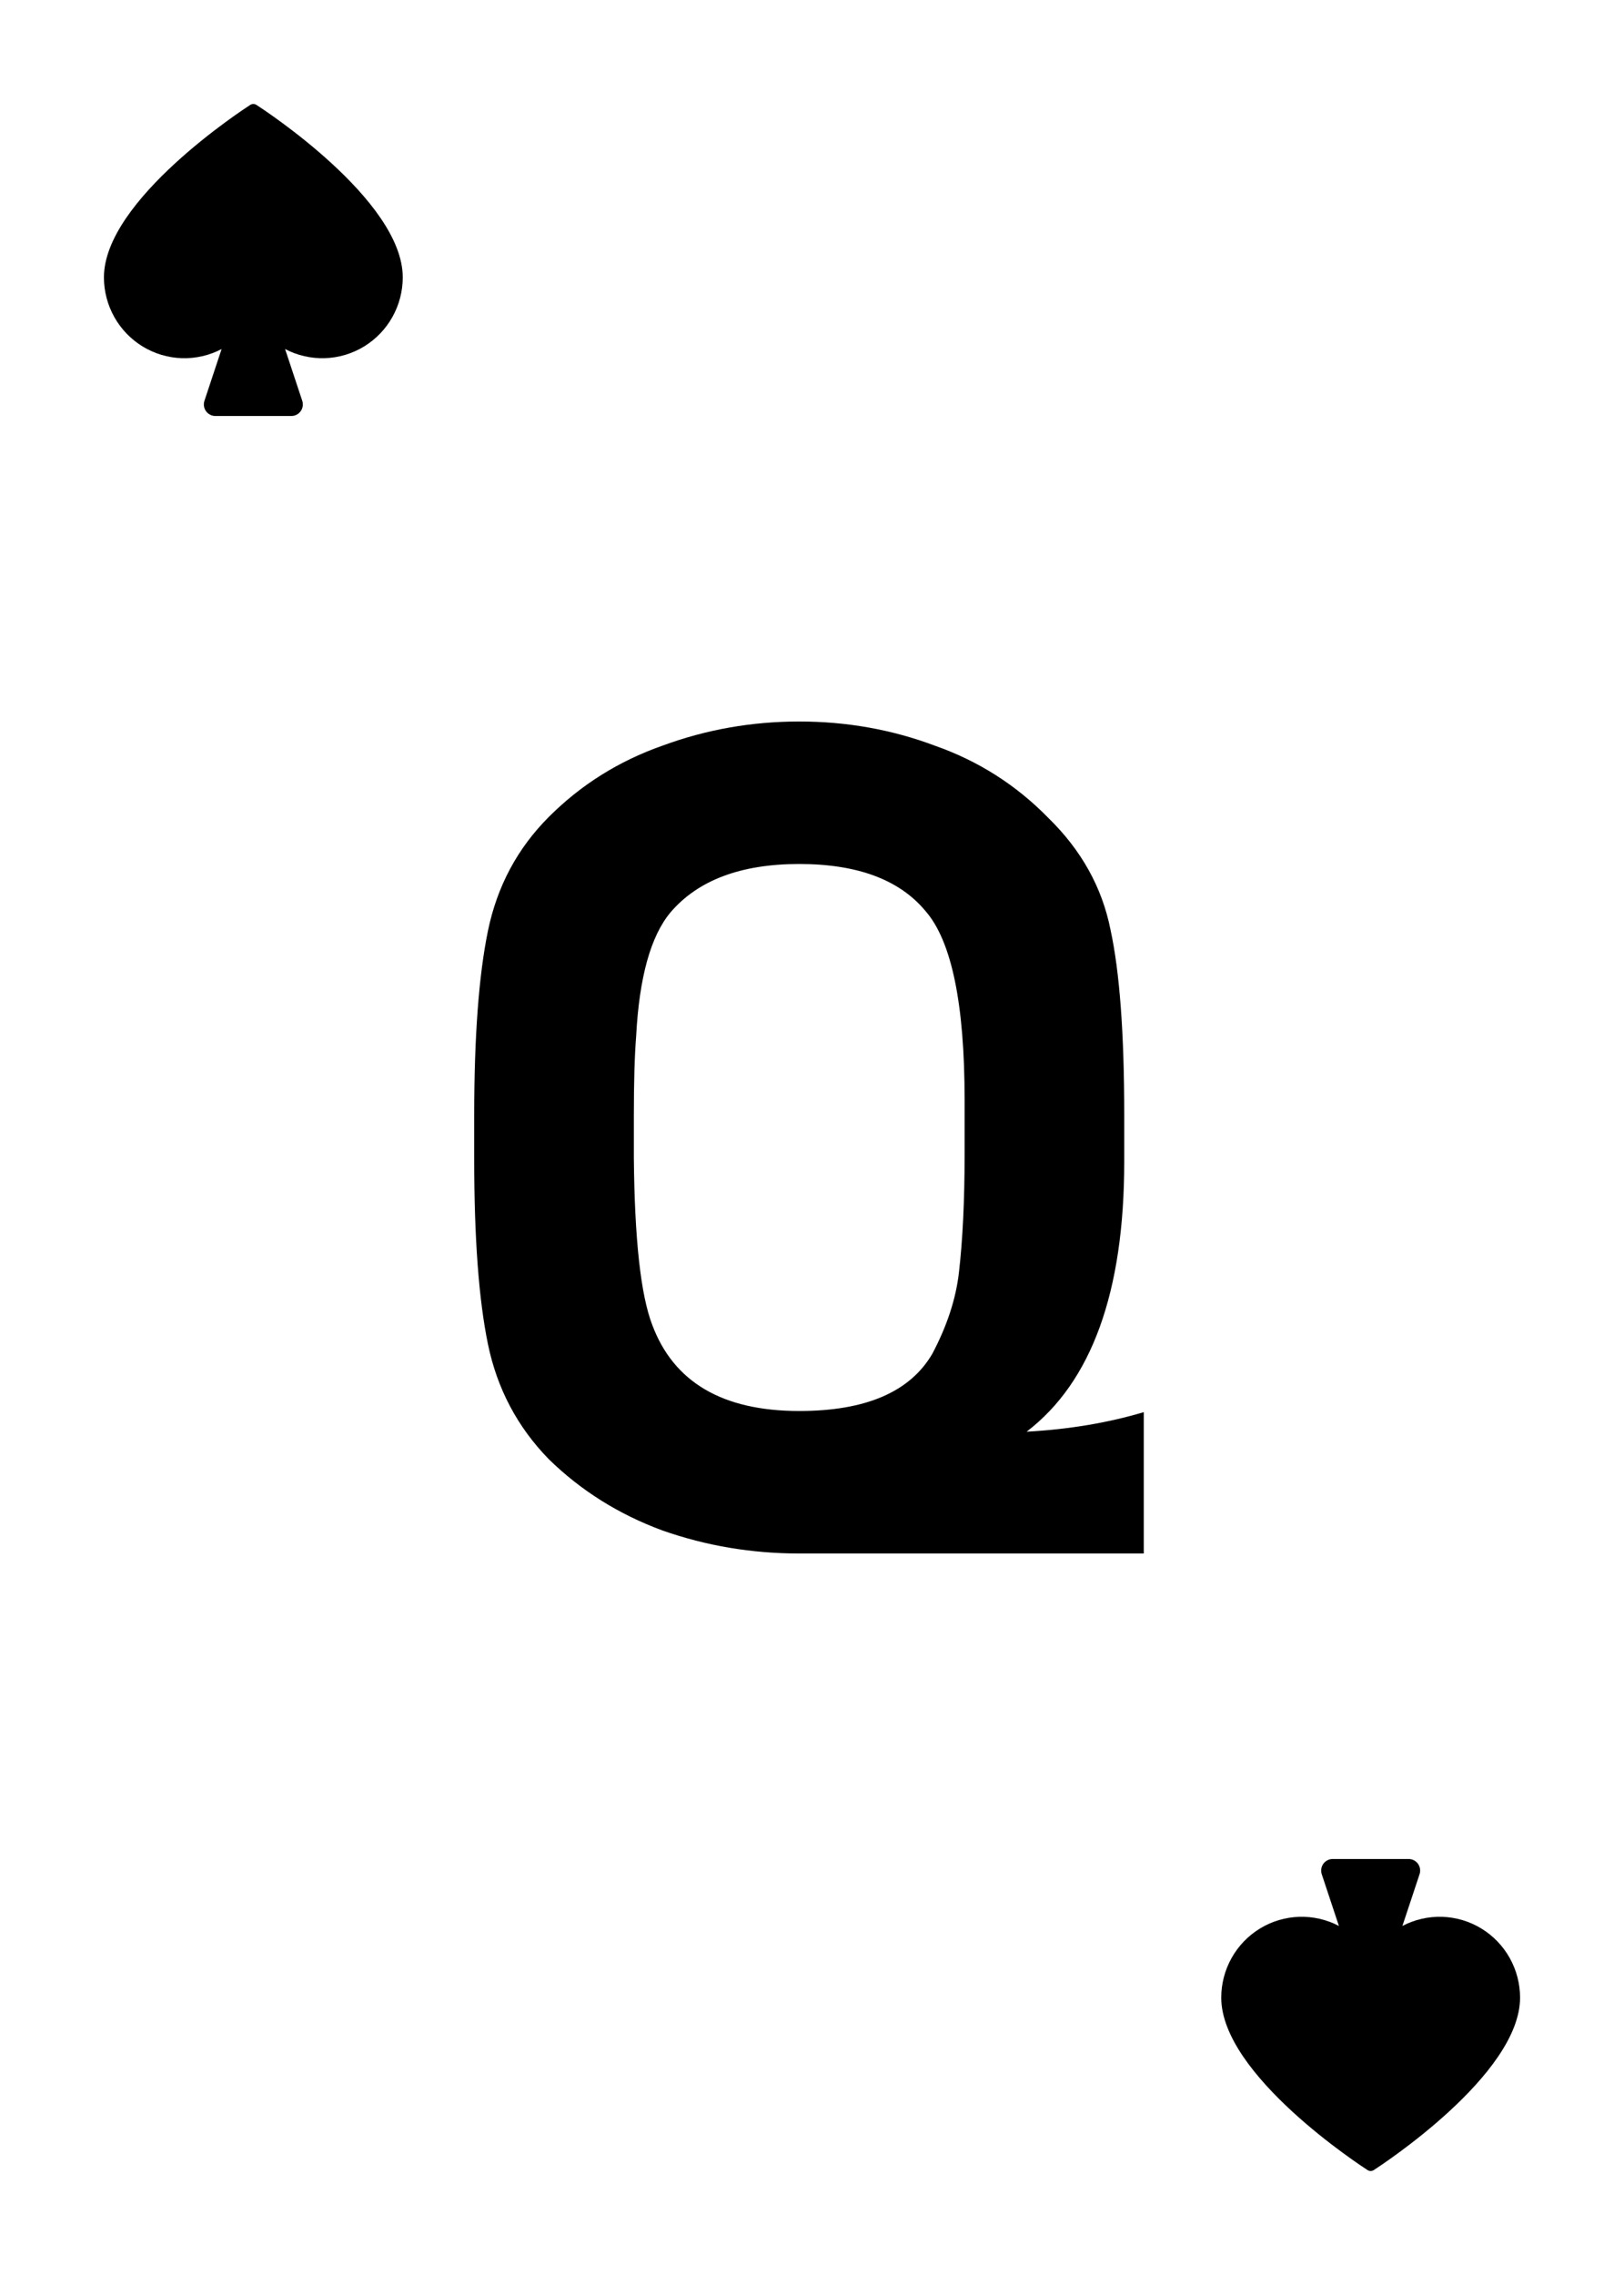 <svg width="250" height="350" viewBox="0 0 250 350" fill="none" xmlns="http://www.w3.org/2000/svg">
<rect width="250" height="350" fill="white"/>
<path d="M173.066 171.464V178.713C173.066 198.75 168.057 212.599 158.039 220.26C164.521 219.906 170.532 218.904 176.072 217.254V239H123.033C115.726 239 108.713 237.821 101.994 235.464C95.276 232.989 89.442 229.335 84.492 224.503C79.659 219.552 76.536 213.659 75.121 206.823C73.707 199.987 73 190.499 73 178.359V171.641C73 159.501 73.707 150.013 75.121 143.177C76.536 136.341 79.659 130.506 84.492 125.674C89.442 120.724 95.276 117.07 101.994 114.713C108.713 112.238 115.726 111 123.033 111C130.341 111 137.295 112.238 143.895 114.713C150.613 117.07 156.448 120.783 161.398 125.851C166.466 130.801 169.648 136.518 170.945 143C172.359 149.483 173.066 158.971 173.066 171.464ZM148.492 177.652V169.166C148.492 154.433 146.488 144.768 142.481 140.171C138.473 135.339 131.991 132.923 123.033 132.923C114.076 132.923 107.475 135.398 103.232 140.348C100.168 144.002 98.4 150.366 97.928 159.442C97.692 162.389 97.575 166.455 97.575 171.641V178.182C97.692 190.676 98.635 199.221 100.403 203.818C103.704 212.657 111.247 217.077 123.033 217.077C133.287 217.077 140.123 214.131 143.541 208.238C145.781 203.994 147.136 199.869 147.608 195.862C148.197 190.794 148.492 184.724 148.492 177.652Z" fill="black"/>
<path d="M62 42.667C62 44.806 61.451 46.909 60.406 48.773C59.362 50.638 57.856 52.199 56.036 53.309C54.215 54.417 52.141 55.036 50.013 55.105C47.885 55.173 45.775 54.689 43.887 53.7L46.528 61.66C46.617 61.927 46.641 62.212 46.599 62.49C46.556 62.769 46.449 63.033 46.285 63.262C46.121 63.49 45.905 63.676 45.656 63.805C45.406 63.933 45.13 64 44.85 64H33.15C32.87 64 32.594 63.933 32.344 63.805C32.095 63.676 31.879 63.49 31.715 63.262C31.551 63.033 31.444 62.769 31.401 62.49C31.359 62.212 31.383 61.927 31.472 61.66L34.113 53.7C32.225 54.689 30.116 55.173 27.988 55.105C25.86 55.036 23.785 54.417 21.964 53.309C20.144 52.199 18.638 50.638 17.594 48.773C16.549 46.909 16 44.806 16 42.667C16 30.762 37.603 16.732 38.523 16.14C38.666 16.049 38.831 16 39 16C39.169 16 39.334 16.049 39.477 16.14C40.397 16.732 62 30.762 62 42.667Z" fill="black"/>
<path d="M234 307.333C234 305.194 233.451 303.091 232.406 301.227C231.362 299.363 229.856 297.801 228.036 296.692C226.215 295.582 224.14 294.964 222.012 294.895C219.884 294.827 217.775 295.311 215.887 296.3L218.528 288.34C218.617 288.073 218.641 287.788 218.599 287.51C218.556 287.231 218.449 286.967 218.285 286.738C218.121 286.51 217.905 286.324 217.656 286.195C217.406 286.067 217.13 286 216.85 286H205.15C204.87 286 204.594 286.067 204.344 286.195C204.095 286.324 203.879 286.51 203.715 286.738C203.551 286.967 203.444 287.231 203.401 287.51C203.359 287.788 203.383 288.073 203.472 288.34L206.113 296.3C204.225 295.311 202.116 294.827 199.988 294.895C197.86 294.964 195.785 295.582 193.964 296.692C192.144 297.801 190.638 299.363 189.594 301.227C188.549 303.091 188 305.194 188 307.333C188 319.238 209.604 333.268 210.523 333.86C210.665 333.951 210.831 334 211 334C211.169 334 211.335 333.951 211.477 333.86C212.396 333.268 234 319.238 234 307.333Z" fill="black"/>
</svg>
